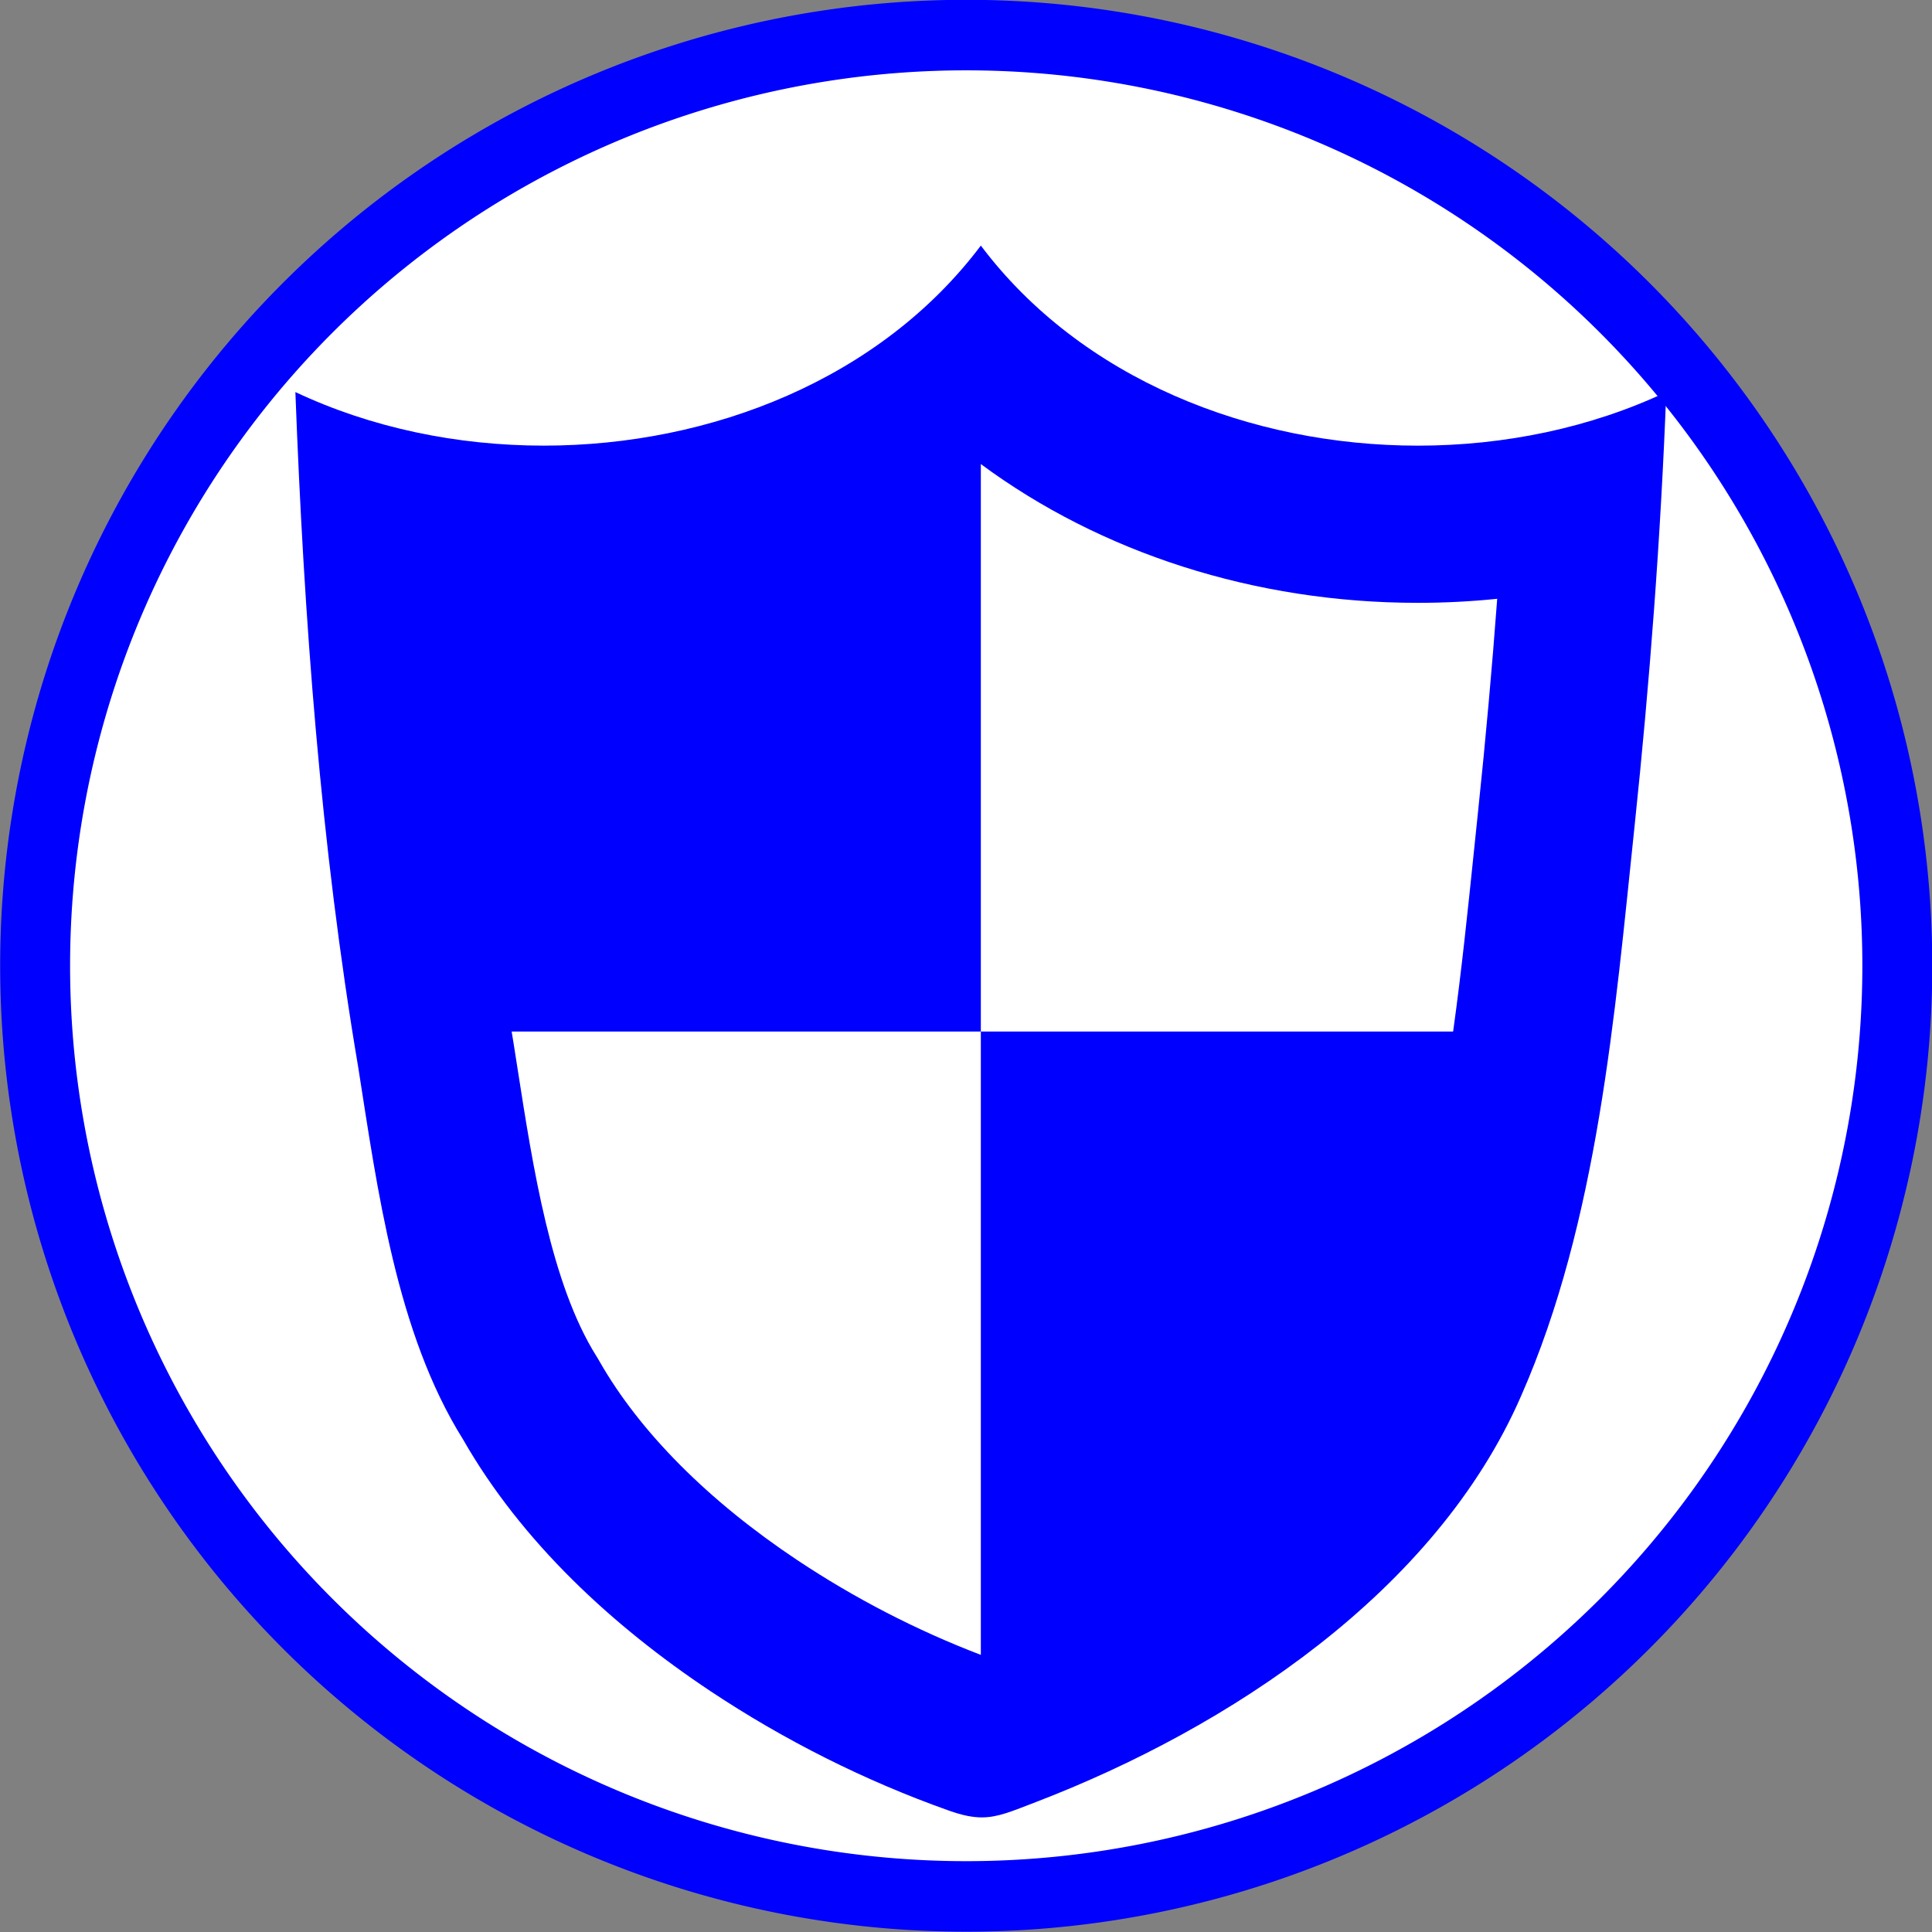 <?xml version="1.0" encoding="UTF-8" standalone="no"?>
<svg
   xmlns:dc="http://purl.org/dc/elements/1.1/"
   xmlns:cc="http://creativecommons.org/ns#"
   xmlns:rdf="http://www.w3.org/1999/02/22-rdf-syntax-ns#"
   xmlns:svg="http://www.w3.org/2000/svg"
   xmlns="http://www.w3.org/2000/svg"
   xmlns:sodipodi="http://sodipodi.sourceforge.net/DTD/sodipodi-0.dtd"
   xmlns:inkscape="http://www.inkscape.org/namespaces/inkscape"
   version="1.1"
   id="Layer_1"
   x="0px"
   y="0px"
   width="100px"
   height="100px"
   viewBox="0 0 100 100"
   enable-background="new 0 0 100 100"
   xml:space="preserve"
   inkscape:version="0.48.3.1 r9886"
   sodipodi:docname="24.svg"><rect x="0" y="0" width="100" height="100" fill="#808080" stroke="none"/><defs
   id="defs3358" /><sodipodi:namedview
   pagecolor="#ffffff"
   bordercolor="#666666"
   borderopacity="1"
   objecttolerance="10"
   gridtolerance="10"
   guidetolerance="10"
   inkscape:pageopacity="0"
   inkscape:pageshadow="2"
   inkscape:window-width="640"
   inkscape:window-height="480"
   id="namedview3356"
   showgrid="false"
   inkscape:zoom="2.36"
   inkscape:cx="50"
   inkscape:cy="50"
   inkscape:window-x="0"
   inkscape:window-y="0"
   inkscape:window-maximized="0"
   inkscape:current-layer="Layer_1" />
<path
   sodipodi:type="arc"
   style="fill:#FFFFFF;stroke:#0000ff;stroke-width:3.5;stroke-miterlimit:4;stroke-dasharray:none"
   id="path4175"
   sodipodi:cx="50.845425"
   sodipodi:cy="48.303154"
   sodipodi:rx="46.608307"
   sodipodi:ry="46.184593"
   d="m 97.454,48.303 a 46.608,46.185 0 1 1 -93.217,0 46.608,46.185 0 1 1 93.217,0 z"
   transform="matrix(1.034,0,0,1.043,-2.563,-0.393)" /><path
   d="m 73.39,23.067 c -8.668,0 -17.431,-3.456 -22.622,-10.355 -5.191,6.898 -13.956,10.354 -22.623,10.354 -4.481,0 -8.935,-0.923 -12.856,-2.773 0.439,11.647 1.305,23.451 3.253,34.952 0.994,6.304 1.97,13.739 5.423,19.255 3.034,5.311 7.741,9.656 12.791,13.022 3.836,2.552 8.01,4.651 12.356,6.193 0.694,0.247 1.222,0.353 1.708,0.353 0.843,0 1.56,-0.321 2.794,-0.792 9.991,-3.836 20.713,-10.892 25.124,-21.035 3.969,-9.025 4.844,-19.748 5.863,-29.443 0.788,-7.476 1.359,-14.991 1.645,-22.505 -3.921,1.85 -8.377,2.774 -12.857,2.774 z m 3.12,18.882 -0.217,2.089 c -0.322,3.111 -0.648,6.26 -1.079,9.353 H 50.768 V 85.655 c -8.13e-4,0 -0.002,8.14e-4 -0.002,8.14e-4 -3.32,-1.27 -6.511,-2.917 -9.497,-4.903 -4.608,-3.071 -8.149,-6.628 -10.238,-10.287 l -0.081,-0.142 -0.087,-0.139 c -2.341,-3.74 -3.267,-9.689 -4.085,-14.939 l -0.199,-1.267 -0.007,-0.046 -0.008,-0.046 c -0.028,-0.164 -0.053,-0.332 -0.081,-0.495 h 24.285 v -29.372 l 0,0 c 6.199,4.588 14.171,7.183 22.622,7.183 1.377,0 2.748,-0.07 4.105,-0.209 -0.266,3.585 -0.595,7.244 -0.985,10.955 z"
   id="path3354"
   inkscape:connector-curvature="0"
   style="fill:#0000ff" />
</svg>